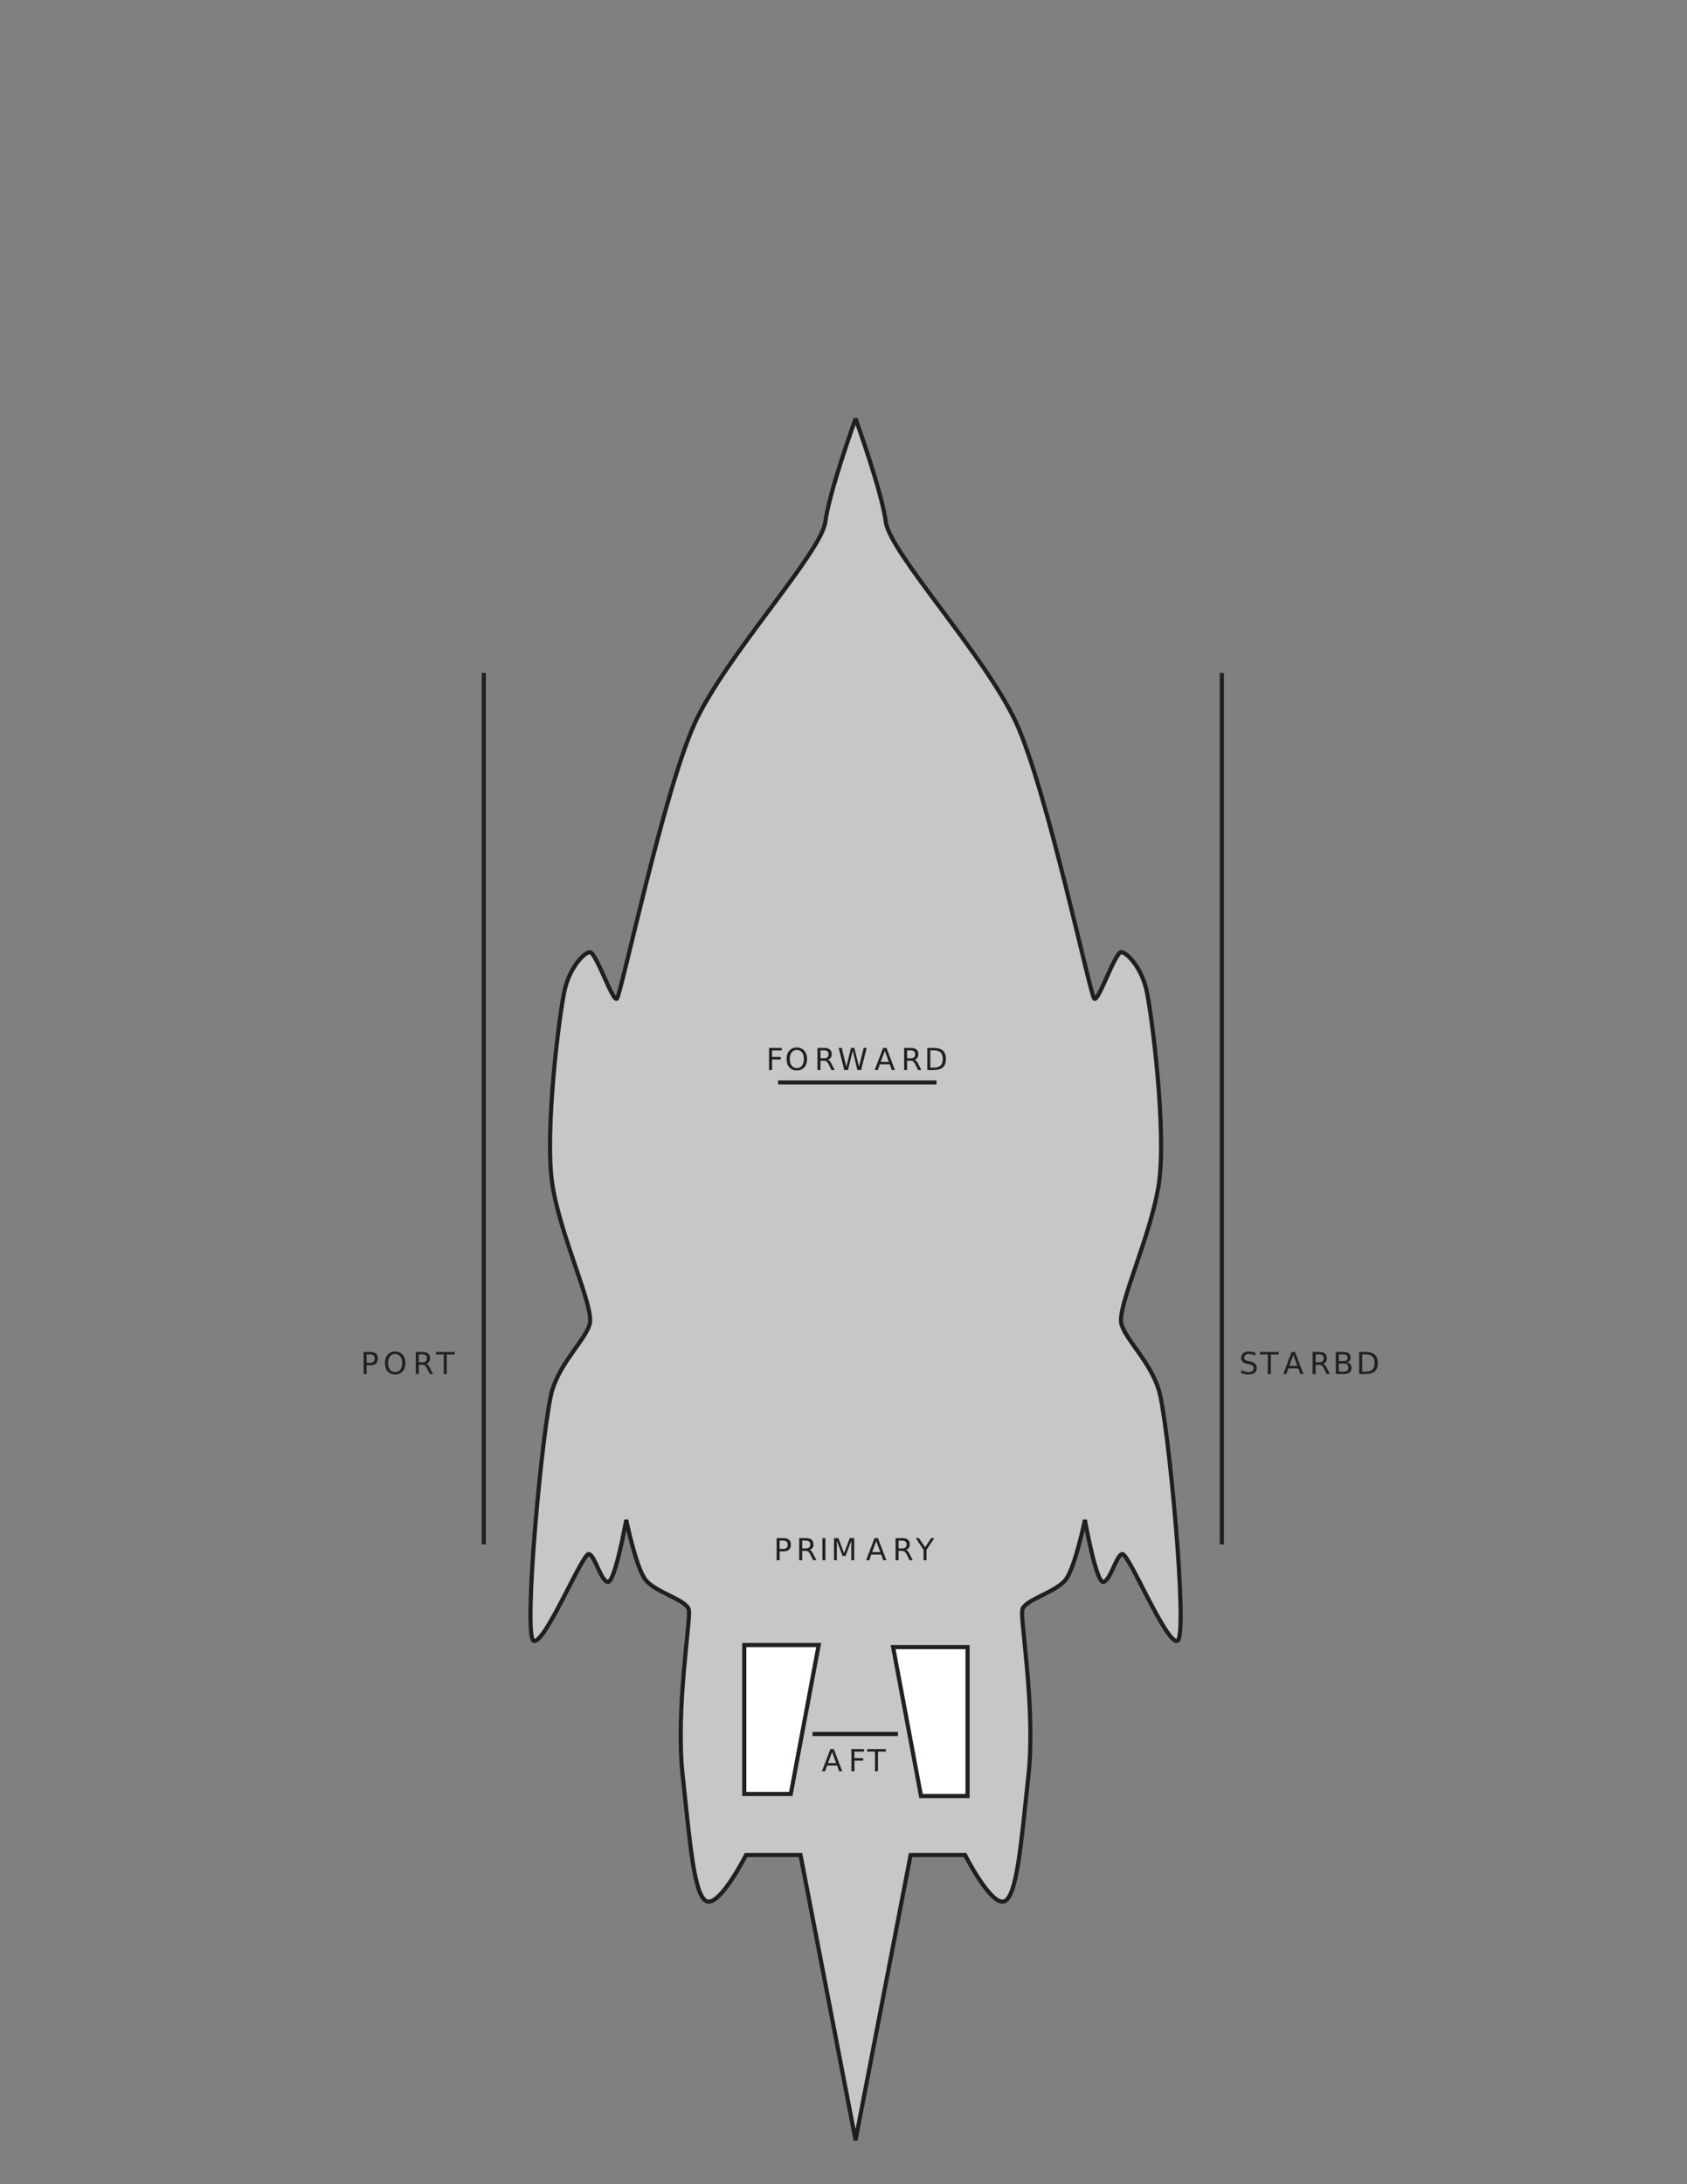 <svg xmlns="http://www.w3.org/2000/svg" xmlns:xlink="http://www.w3.org/1999/xlink" width="612pt" height="792pt" viewBox="0 0 612 792" version="1.1">

<rect x="0" y="0" width="612" height="792" fill="#808080" stroke="none"/>

<defs>
<g>
<symbol overflow="visible" id="glyph13-1">
<path style="stroke:none;" d="M 1.078 -8.016 L 5.688 -8.016 L 5.688 -7.109 L 2.172 -7.109 L 2.172 -4.75 L 5.344 -4.75 L 5.344 -3.828 L 2.172 -3.828 L 2.172 0 L 1.078 0 L 1.078 -8.016 Z M 1.078 -8.016 "/>
</symbol>
<symbol overflow="visible" id="glyph13-2">
<path style="stroke:none;" d="M 4.328 -7.281 C 3.547 -7.281 2.922 -6.984 2.453 -6.391 C 1.992 -5.805 1.766 -5.008 1.766 -4 C 1.766 -2.988 1.992 -2.188 2.453 -1.594 C 2.922 -1.008 3.547 -0.719 4.328 -0.719 C 5.117 -0.719 5.742 -1.008 6.203 -1.594 C 6.66 -2.188 6.891 -2.988 6.891 -4 C 6.891 -5.008 6.66 -5.805 6.203 -6.391 C 5.742 -6.984 5.117 -7.281 4.328 -7.281 Z M 4.328 -8.172 C 5.453 -8.172 6.352 -7.789 7.031 -7.031 C 7.707 -6.281 8.047 -5.27 8.047 -4 C 8.047 -2.738 7.707 -1.727 7.031 -0.969 C 6.352 -0.219 5.453 0.156 4.328 0.156 C 3.203 0.156 2.301 -0.219 1.625 -0.969 C 0.957 -1.719 0.625 -2.727 0.625 -4 C 0.625 -5.27 0.957 -6.281 1.625 -7.031 C 2.301 -7.789 3.203 -8.172 4.328 -8.172 Z M 4.328 -8.172 "/>
</symbol>
<symbol overflow="visible" id="glyph13-3">
<path style="stroke:none;" d="M 4.875 -3.766 C 5.113 -3.68 5.344 -3.508 5.562 -3.25 C 5.781 -3 6 -2.645 6.219 -2.188 L 7.328 0 L 6.156 0 L 5.141 -2.062 C 4.867 -2.594 4.609 -2.945 4.359 -3.125 C 4.109 -3.301 3.77 -3.391 3.344 -3.391 L 2.172 -3.391 L 2.172 0 L 1.078 0 L 1.078 -8.016 L 3.531 -8.016 C 4.445 -8.016 5.129 -7.82 5.578 -7.438 C 6.023 -7.062 6.25 -6.484 6.25 -5.703 C 6.25 -5.203 6.129 -4.785 5.891 -4.453 C 5.66 -4.117 5.32 -3.891 4.875 -3.766 Z M 2.172 -7.125 L 2.172 -4.281 L 3.531 -4.281 C 4.051 -4.281 4.441 -4.398 4.703 -4.641 C 4.973 -4.879 5.109 -5.234 5.109 -5.703 C 5.109 -6.172 4.973 -6.523 4.703 -6.766 C 4.441 -7.004 4.051 -7.125 3.531 -7.125 L 2.172 -7.125 Z M 2.172 -7.125 "/>
</symbol>
<symbol overflow="visible" id="glyph13-4">
<path style="stroke:none;" d="M 0.359 -8.016 L 1.469 -8.016 L 3.141 -1.234 L 4.828 -8.016 L 6.047 -8.016 L 7.734 -1.234 L 9.422 -8.016 L 10.516 -8.016 L 8.5 0 L 7.141 0 L 5.453 -6.969 L 3.734 0 L 2.375 0 L 0.359 -8.016 Z M 0.359 -8.016 "/>
</symbol>
<symbol overflow="visible" id="glyph13-5">
<path style="stroke:none;" d="M 3.766 -6.953 L 2.281 -2.953 L 5.234 -2.953 L 3.766 -6.953 Z M 3.141 -8.016 L 4.375 -8.016 L 7.438 0 L 6.312 0 L 5.578 -2.062 L 1.953 -2.062 L 1.234 0 L 0.094 0 L 3.141 -8.016 Z M 3.141 -8.016 "/>
</symbol>
<symbol overflow="visible" id="glyph13-6">
<path style="stroke:none;" d="M 2.172 -7.125 L 2.172 -0.891 L 3.469 -0.891 C 4.582 -0.891 5.395 -1.141 5.906 -1.641 C 6.414 -2.141 6.672 -2.93 6.672 -4.016 C 6.672 -5.086 6.414 -5.875 5.906 -6.375 C 5.395 -6.875 4.582 -7.125 3.469 -7.125 L 2.172 -7.125 Z M 1.078 -8.016 L 3.312 -8.016 C 4.863 -8.016 6.004 -7.691 6.734 -7.047 C 7.461 -6.398 7.828 -5.391 7.828 -4.016 C 7.828 -2.629 7.457 -1.613 6.719 -0.969 C 5.988 -0.32 4.852 0 3.312 0 L 1.078 0 L 1.078 -8.016 Z M 1.078 -8.016 "/>
</symbol>
<symbol overflow="visible" id="glyph13-10">
<path style="stroke:none;" d="M -0.031 -8.016 L 6.75 -8.016 L 6.75 -7.109 L 3.906 -7.109 L 3.906 0 L 2.812 0 L 2.812 -7.109 L -0.031 -7.109 L -0.031 -8.016 Z M -0.031 -8.016 "/>
</symbol>
<symbol overflow="visible" id="glyph13-11">
<path style="stroke:none;" d="M 2.172 -7.125 L 2.172 -4.109 L 3.531 -4.109 C 4.031 -4.109 4.414 -4.238 4.688 -4.5 C 4.969 -4.77 5.109 -5.145 5.109 -5.625 C 5.109 -6.102 4.969 -6.473 4.688 -6.734 C 4.414 -6.992 4.031 -7.125 3.531 -7.125 L 2.172 -7.125 Z M 1.078 -8.016 L 3.531 -8.016 C 4.426 -8.016 5.102 -7.812 5.562 -7.406 C 6.02 -7 6.25 -6.406 6.25 -5.625 C 6.25 -4.832 6.02 -4.234 5.562 -3.828 C 5.102 -3.422 4.426 -3.219 3.531 -3.219 L 2.172 -3.219 L 2.172 0 L 1.078 0 L 1.078 -8.016 Z M 1.078 -8.016 "/>
</symbol>
<symbol overflow="visible" id="glyph13-12">
<path style="stroke:none;" d="M 1.078 -8.016 L 2.172 -8.016 L 2.172 0 L 1.078 0 L 1.078 -8.016 Z M 1.078 -8.016 "/>
</symbol>
<symbol overflow="visible" id="glyph13-13">
<path style="stroke:none;" d="M 1.078 -8.016 L 2.703 -8.016 L 4.75 -2.562 L 6.797 -8.016 L 8.422 -8.016 L 8.422 0 L 7.359 0 L 7.359 -7.047 L 5.297 -1.547 L 4.203 -1.547 L 2.125 -7.047 L 2.125 0 L 1.078 0 L 1.078 -8.016 Z M 1.078 -8.016 "/>
</symbol>
<symbol overflow="visible" id="glyph13-14">
<path style="stroke:none;" d="M -0.016 -8.016 L 1.141 -8.016 L 3.375 -4.719 L 5.578 -8.016 L 6.734 -8.016 L 3.906 -3.812 L 3.906 0 L 2.812 0 L 2.812 -3.812 L -0.016 -8.016 Z M -0.016 -8.016 "/>
</symbol>
<symbol overflow="visible" id="glyph13-15">
<path style="stroke:none;" d="M 5.891 -7.75 L 5.891 -6.703 C 5.473 -6.898 5.082 -7.047 4.719 -7.141 C 4.352 -7.234 4 -7.281 3.656 -7.281 C 3.07 -7.281 2.617 -7.164 2.297 -6.938 C 1.973 -6.707 1.812 -6.383 1.812 -5.969 C 1.812 -5.613 1.914 -5.344 2.125 -5.156 C 2.344 -4.977 2.75 -4.832 3.344 -4.719 L 4 -4.594 C 4.812 -4.438 5.41 -4.16 5.797 -3.766 C 6.18 -3.379 6.375 -2.863 6.375 -2.219 C 6.375 -1.438 6.113 -0.844 5.594 -0.438 C 5.07 -0.039 4.305 0.156 3.297 0.156 C 2.922 0.156 2.516 0.109 2.078 0.016 C 1.648 -0.066 1.207 -0.191 0.75 -0.359 L 0.75 -1.469 C 1.195 -1.219 1.629 -1.031 2.047 -0.906 C 2.473 -0.781 2.891 -0.719 3.297 -0.719 C 3.922 -0.719 4.398 -0.836 4.734 -1.078 C 5.066 -1.328 5.234 -1.676 5.234 -2.125 C 5.234 -2.52 5.113 -2.828 4.875 -3.047 C 4.633 -3.273 4.238 -3.445 3.688 -3.562 L 3.031 -3.688 C 2.219 -3.844 1.629 -4.094 1.266 -4.438 C 0.898 -4.781 0.719 -5.258 0.719 -5.875 C 0.719 -6.582 0.969 -7.141 1.469 -7.547 C 1.969 -7.961 2.66 -8.172 3.547 -8.172 C 3.922 -8.172 4.301 -8.133 4.688 -8.062 C 5.082 -7.988 5.484 -7.883 5.891 -7.75 Z M 5.891 -7.75 "/>
</symbol>
<symbol overflow="visible" id="glyph13-16">
<path style="stroke:none;" d="M 2.172 -3.828 L 2.172 -0.891 L 3.906 -0.891 C 4.488 -0.891 4.922 -1.008 5.203 -1.25 C 5.484 -1.488 5.625 -1.859 5.625 -2.359 C 5.625 -2.859 5.484 -3.227 5.203 -3.469 C 4.922 -3.707 4.488 -3.828 3.906 -3.828 L 2.172 -3.828 Z M 2.172 -7.125 L 2.172 -4.703 L 3.766 -4.703 C 4.297 -4.703 4.691 -4.801 4.953 -5 C 5.211 -5.207 5.344 -5.516 5.344 -5.922 C 5.344 -6.328 5.211 -6.629 4.953 -6.828 C 4.691 -7.023 4.297 -7.125 3.766 -7.125 L 2.172 -7.125 Z M 1.078 -8.016 L 3.844 -8.016 C 4.676 -8.016 5.316 -7.844 5.766 -7.5 C 6.211 -7.156 6.438 -6.664 6.438 -6.031 C 6.438 -5.539 6.32 -5.148 6.094 -4.859 C 5.863 -4.578 5.523 -4.398 5.078 -4.328 C 5.609 -4.211 6.02 -3.973 6.312 -3.609 C 6.613 -3.242 6.766 -2.789 6.766 -2.25 C 6.766 -1.531 6.52 -0.973 6.031 -0.578 C 5.551 -0.191 4.859 0 3.953 0 L 1.078 0 L 1.078 -8.016 Z M 1.078 -8.016 "/>
</symbol>
</g>
</defs>

<!-- Shargoti Silhouette -->
<!--
<path style="fill-rule:nonzero;fill:rgb(78.432898%,78.040742%,78.138399%);fill-opacity:1;stroke-width:1.5;stroke-linecap:butt;stroke-linejoin:miter;stroke:rgb(13.730068%,12.159915%,12.54902%);stroke-opacity:1;stroke-miterlimit:4;" d="M 310.242188 641.25 C 310.242188 641.25 300.75 615 299.25 603.75 C 297.75 592.5 263.25 555.375 252 531 C 240.75 506.625 225.152344 432.375 223.652344 430.875 C 222.152344 429.375 216 448.125 213.75 447.75 C 211.5 447.375 206.625 442.125 204.75 434.25 C 202.875 426.375 197.25 382.5 200.25 363.375 C 203.25 344.25 215.625 318.75 213.75 312.75 C 211.875 306.75 203.625 299.625 200.25 289.125 C 196.875 278.625 189.375 199.125 193.5 198 C 197.625 196.875 211.277344 230.25 213.527344 229.5 C 215.777344 228.75 217.652344 220.125 220.277344 219.375 C 222.902344 218.625 227.027344 241.875 227.027344 241.875 C 227.027344 241.875 230.402344 225.375 233.777344 220.5 C 237.152344 215.625 249 213 249.75 209.25 C 250.5 205.5 244.875 173.25 247.5 149.25 C 250.125 125.25 251.625 104.625 256.5 103.5 C 261.375 102.375 270.492188 120.375 270.492188 120.375 L 290.25 120.375 L 310.242188 16.875 " transform="matrix(1,0,0,-1,0,793)"/>
<path style="fill-rule:nonzero;fill:rgb(78.432898%,78.040742%,78.138399%);fill-opacity:1;stroke-width:1.5;stroke-linecap:butt;stroke-linejoin:miter;stroke:rgb(13.730068%,12.159915%,12.54902%);stroke-opacity:1;stroke-miterlimit:4;" d="M 310.5 641.25 C 310.5 641.25 319.996094 615 321.496094 603.75 C 322.996094 592.5 357.492188 555.375 368.742188 531 C 379.992188 506.625 395.589844 432.375 397.089844 430.875 C 398.589844 429.375 404.742188 448.125 406.992188 447.75 C 409.242188 447.375 414.117188 442.125 415.992188 434.25 C 417.867188 426.375 423.492188 382.5 420.492188 363.375 C 417.492188 344.25 405.117188 318.75 406.992188 312.75 C 408.867188 306.75 417.117188 299.625 420.492188 289.125 C 423.867188 278.625 431.367188 199.125 427.242188 198 C 423.117188 196.875 409.464844 230.25 407.214844 229.5 C 404.964844 228.75 403.089844 220.125 400.464844 219.375 C 397.839844 218.625 393.714844 241.875 393.714844 241.875 C 393.714844 241.875 390.339844 225.375 386.964844 220.5 C 383.589844 215.625 371.742188 213 370.992188 209.25 C 370.242188 205.5 375.871094 173.25 373.246094 149.25 C 370.621094 125.25 369.121094 104.625 364.246094 103.5 C 359.371094 102.375 350.25 120.375 350.25 120.375 L 330.496094 120.375 L 310.5 16.875 " transform="matrix(1,0,0,-1,0,793)"/>
-->
<path style="fill:#c7c7c7;fill-opacity:1;fill-rule:nonzero;stroke:#211e1e;stroke-width:1.875;stroke-linecap:butt;stroke-linejoin:miter;stroke-miterlimit:4;stroke-opacity:1" d="M 387.938 189.688 L 387.938 189.875 C 387.734 190.438 376.109 222.622 374.25 236.562 C 372.375 250.625 329.25 297.031 315.188 327.5 C 301.125 357.969 281.625 450.781 279.75 452.656 C 277.875 454.531 270.188 431.094 267.375 431.562 C 264.562 432.031 258.469 438.594 256.125 448.438 C 253.781 458.281 246.75 513.125 250.5 537.031 C 254.25 560.938 269.719 592.812 267.375 600.312 C 265.031 607.812 254.719 616.719 250.5 629.844 C 246.281 642.969 236.906 742.344 242.062 743.75 C 247.219 745.156 264.281 703.438 267.094 704.375 C 269.906 705.312 272.25 716.094 275.531 717.031 C 278.812 717.969 283.969 688.906 283.969 688.906 C 283.969 688.906 288.188 709.531 292.406 715.625 C 296.625 721.719 311.438 725 312.375 729.688 C 313.312 734.375 306.281 774.688 309.562 804.688 C 312.844 834.688 314.719 860.469 320.812 861.875 C 326.906 863.281 338.312 840.781 338.312 840.781 L 363 840.781 L 387.938 969.844 L 387.938 970.156 L 387.969 970 L 388 970.156 L 388 969.844 L 412.938 840.781 L 437.625 840.781 C 437.625 840.781 449.031 863.281 455.125 861.875 C 461.219 860.469 463.094 834.688 466.375 804.688 C 469.656 774.688 462.625 734.375 463.562 729.688 C 464.5 725 479.312 721.719 483.531 715.625 C 487.75 709.531 491.969 688.906 491.969 688.906 C 491.969 688.906 497.125 717.969 500.406 717.031 C 503.688 716.094 506.031 705.312 508.844 704.375 C 511.656 703.438 528.719 745.156 533.875 743.75 C 539.031 742.344 529.656 642.969 525.438 629.844 C 521.219 616.719 510.906 607.812 508.562 600.312 C 506.219 592.812 521.688 560.938 525.438 537.031 C 529.188 513.125 522.156 458.281 519.812 448.438 C 517.469 438.594 511.375 432.031 508.562 431.562 C 505.75 431.094 498.062 454.531 496.188 452.656 C 494.312 450.781 474.812 357.969 460.75 327.5 C 446.688 297.031 403.562 250.625 401.688 236.562 C 399.829 222.623 388.204 190.439 388 189.875 L 388 189.688 C 388 189.688 387.969 189.78 387.969 189.781 C 387.968 189.78 387.938 189.688 387.938 189.688 z " transform="scale(0.8,0.8)"/>
<path style="fill-rule:nonzero;fill:rgb(100%,100%,100%);fill-opacity:1;stroke-width:1.5;stroke-linecap:butt;stroke-linejoin:miter;stroke:rgb(13.73%,12.16%,12.549%);stroke-opacity:1;stroke-miterlimit:4;" d="M 351 141.75 L 351 195.75 L 324 195.75 L 334.125 141.75 L 351 141.75 Z M 351 141.75 " transform="matrix(1,0,0,-1,0,793)"/>
<path style="fill-rule:nonzero;fill:rgb(100%,100%,100%);fill-opacity:1;stroke-width:1.5;stroke-linecap:butt;stroke-linejoin:miter;stroke:rgb(13.73%,12.16%,12.549%);stroke-opacity:1;stroke-miterlimit:4;" d="M 270 142.5 L 270 196.5 L 297 196.5 L 286.875 142.5 L 270 142.5 Z M 270 142.5 " transform="matrix(1,0,0,-1,0,793)"/>

<!-- FORWARD -->
<path style="fill-rule:nonzero;fill:rgb(100%,100%,100%);fill-opacity:1;stroke-width:1.5;stroke-linecap:butt;stroke-linejoin:miter;stroke:rgb(13.73%,12.16%,12.549%);stroke-opacity:1;stroke-miterlimit:4;" d="M 282.25 400.5 L 339.75 400.5 " transform="matrix(1,0,0,-1,0,793)"/>
<g style="fill:rgb(13.73%,12.16%,12.549%);fill-opacity:1;">
  <use xlink:href="#glyph13-1" x="277.915" y="388"/>
  <use xlink:href="#glyph13-2" x="284.732" y="388"/>
  <use xlink:href="#glyph13-3" x="295.476" y="388"/>
  <use xlink:href="#glyph13-4" x="303.891" y="388"/>
  <use xlink:href="#glyph13-5" x="317.222" y="388"/>
  <use xlink:href="#glyph13-3" x="326.908" y="388"/>
  <use xlink:href="#glyph13-6" x="335.323" y="388"/>
</g>

<!-- PORT -->
<path style="fill-rule:nonzero;fill:rgb(100%,100%,100%);fill-opacity:1;stroke-width:1.5;stroke-linecap:butt;stroke-linejoin:miter;stroke:rgb(13.73%,12.16%,12.549%);stroke-opacity:1;stroke-miterlimit:4;" d="M 175.5 549 L 175.5 233 " transform="matrix(1,0,0,-1,0,793)"/>
<g style="fill:rgb(13.73%,12.16%,12.549%);fill-opacity:1;">
  <use xlink:href="#glyph13-11" x="130.826" y="498.25"/>
  <use xlink:href="#glyph13-2" x="139.016" y="498.25"/>
  <use xlink:href="#glyph13-3" x="149.76" y="498.25"/>
  <use xlink:href="#glyph13-10" x="158.175" y="498.25"/>
</g>

<!-- PRIMARY -->
<g style="fill:rgb(13.73%,12.16%,12.549%);fill-opacity:1;">
  <use xlink:href="#glyph13-11" x="280.66" y="565.75"/>
  <use xlink:href="#glyph13-3" x="288.85" y="565.75"/>
  <use xlink:href="#glyph13-12" x="297.265" y="565.75"/>
  <use xlink:href="#glyph13-13" x="301.461" y="565.75"/>
  <use xlink:href="#glyph13-5" x="314.117" y="565.75"/>
  <use xlink:href="#glyph13-3" x="323.803" y="565.75"/>
  <use xlink:href="#glyph13-14" x="332.218" y="565.75"/>
</g>

<!-- STARBOARD -->
<path style="fill-rule:nonzero;fill:rgb(100%,100%,100%);fill-opacity:1;stroke-width:1.5;stroke-linecap:butt;stroke-linejoin:miter;stroke:rgb(13.73%,12.16%,12.549%);stroke-opacity:1;stroke-miterlimit:4;" d="M 443.25 549 L 443.25 233 " transform="matrix(1,0,0,-1,0,793)"/>
<g style="fill:rgb(13.73%,12.16%,12.549%);fill-opacity:1;">
  <use xlink:href="#glyph13-15" x="449.539" y="498.25"/>
  <use xlink:href="#glyph13-10" x="457.121" y="498.25"/>
  <use xlink:href="#glyph13-5" x="465.424" y="498.25"/>
  <use xlink:href="#glyph13-3" x="475.11" y="498.25"/>
  <use xlink:href="#glyph13-16" x="483.525" y="498.25"/>
  <use xlink:href="#glyph13-6" x="491.996" y="498.25"/>
</g>

<!-- AFT -->
<path style="fill:none;stroke-width:1.5;stroke-linecap:butt;stroke-linejoin:miter;stroke:rgb(13.73%,12.16%,12.549%);stroke-opacity:1;stroke-miterlimit:4;" d="M 294.75 164.25 L 325.75 164.25 " transform="matrix(1,0,0,-1,0,793)"/>
<g style="fill:rgb(13.73%,12.16%,12.549%);fill-opacity:1;">
  <use xlink:href="#glyph13-5" x="298.097" y="642.25"/>
  <use xlink:href="#glyph13-1" x="307.783" y="642.25"/>
  <use xlink:href="#glyph13-10" x="314.601" y="642.25"/>
</g>

</svg>